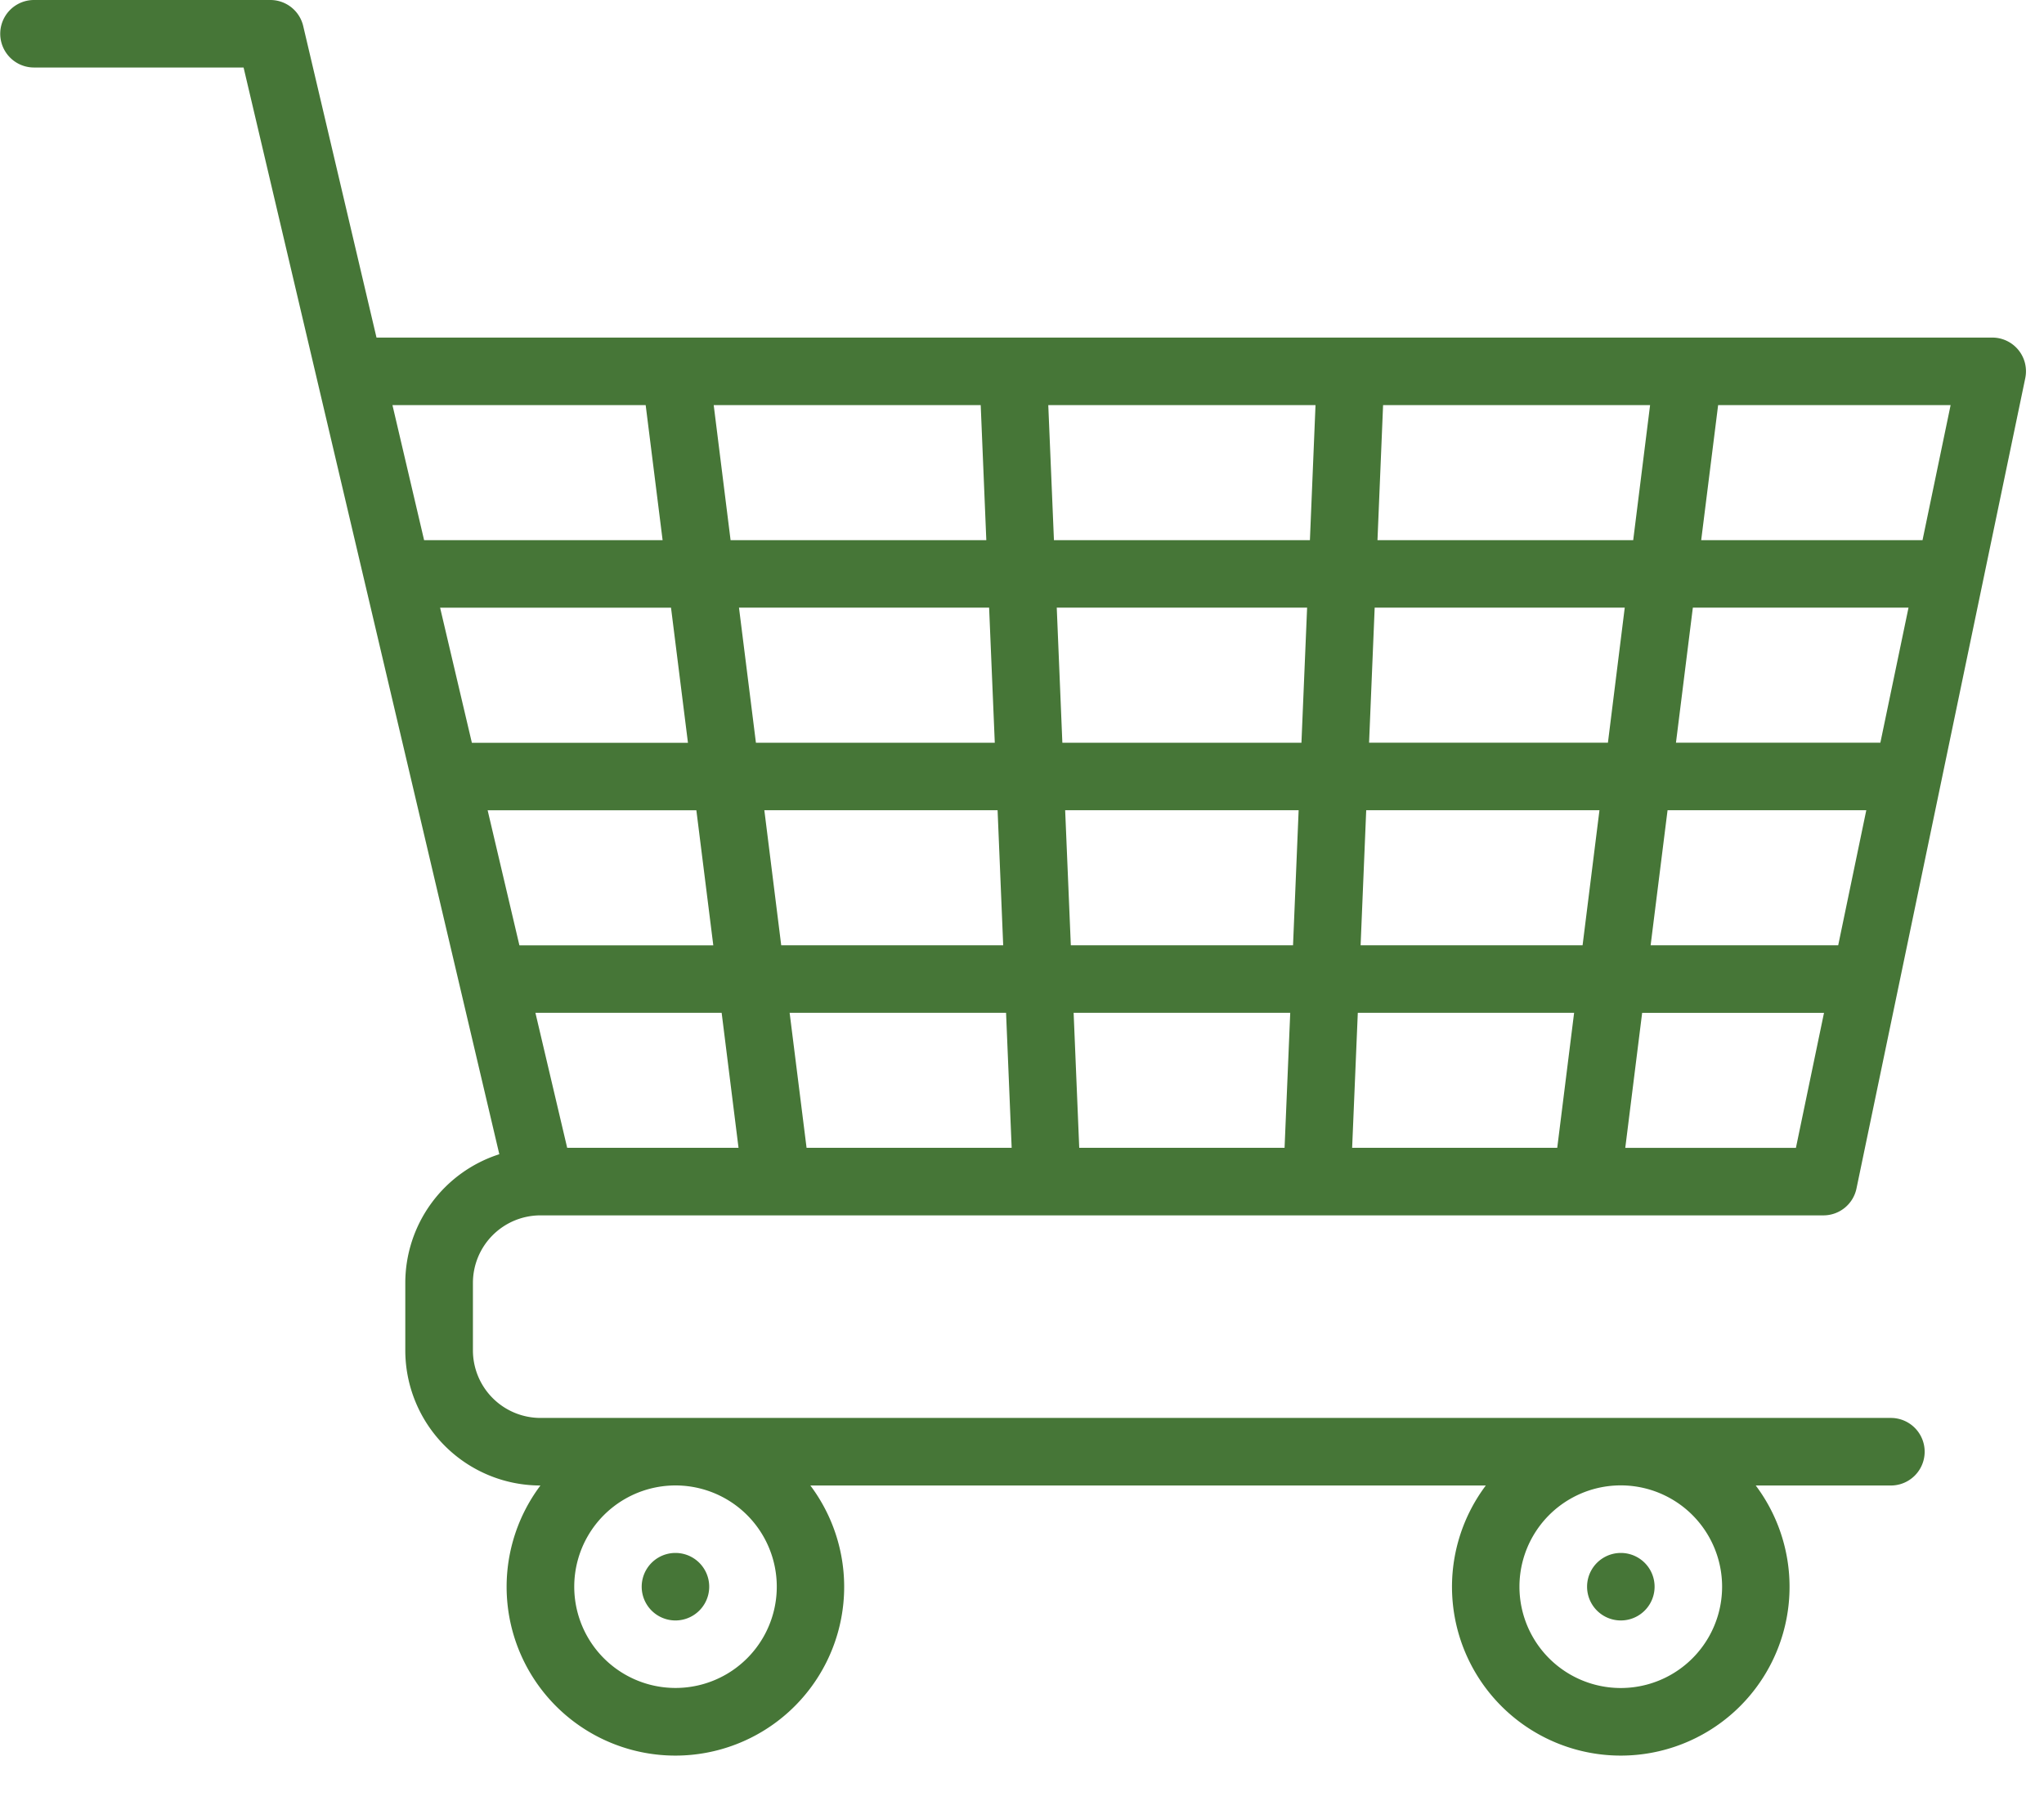 <svg width="35" height="31" fill="none" xmlns="http://www.w3.org/2000/svg"><path d="M11.566 27.75a.578.578 0 100-1.156.578.578 0 000 1.156zm16.766-.578a.578.578 0 11-1.156 0 .578.578 0 011.156 0z" fill="#467637"/><path fill-rule="evenodd" clip-rule="evenodd" d="M9.254 20.813h21.969a.578.578 0 00.566-.46l2.89-13.876a.577.577 0 00-.566-.696H6.447L5.192.446A.578.578 0 004.629 0H.582a.578.578 0 100 1.156h3.589l4.379 18.61a2.316 2.316 0 00-1.61 2.204v1.156a2.315 2.315 0 002.313 2.313h.001a2.89 2.89 0 104.622 0h11.566a2.89 2.89 0 104.622 0h2.314a.578.578 0 100-1.157H9.254a1.158 1.158 0 01-1.156-1.156V21.97a1.157 1.157 0 011.156-1.157zm.458-1.157l-.544-2.312h3.189l.289 2.312H9.712zm12.525-5.781l-.096 2.313h-3.805l-.097-2.313h3.998zm-4.046-1.156l-.096-2.313h4.287l-.097 2.313h-4.094zm-1.012 3.469h-3.802l-.289-2.313h3.994l.096 2.313zm.048 1.156l.096 2.312h-3.512l-.29-2.312h3.706zm1.157 0h3.709l-.097 2.312H18.48l-.096-2.312zm4.866 0h3.704l-.289 2.312h-3.512l.097-2.312zm.048-1.157l.096-2.312h3.994l-.289 2.313h-3.801zm5.255-2.312h3.404l-.481 2.313h-3.212l.29-2.313zm.145-1.156l.289-2.313h3.693l-.482 2.313h-3.5zm-1.165 0h-4.09l.096-2.313h4.282l-.288 2.313zM23.587 9.25l.096-2.313h4.572l-.289 2.313h-4.38zm-1.157 0h-4.383l-.097-2.313h4.576L22.43 9.25zm-5.54 0h-4.38l-.289-2.313h4.572l.096 2.313zm.047 1.156l.097 2.313h-4.09l-.29-2.313h4.284zM11.78 12.72h-3.7l-.544-2.313h3.954l.29 2.313zm.144 1.156l.29 2.313h-3.32l-.544-2.313h3.572zm18.83 5.781H27.83l.289-2.312h3.114l-.481 2.312zM32.92 9.25h-3.79l.29-2.313h3.981L32.92 9.25zM11.056 6.937l.29 2.313H7.262L6.72 6.937h4.337zm2.245 20.235a1.734 1.734 0 11-3.468 0 1.734 1.734 0 013.468 0zm16.187 0a1.735 1.735 0 11-3.47 0 1.735 1.735 0 013.47 0z" fill="#467637"/></svg>